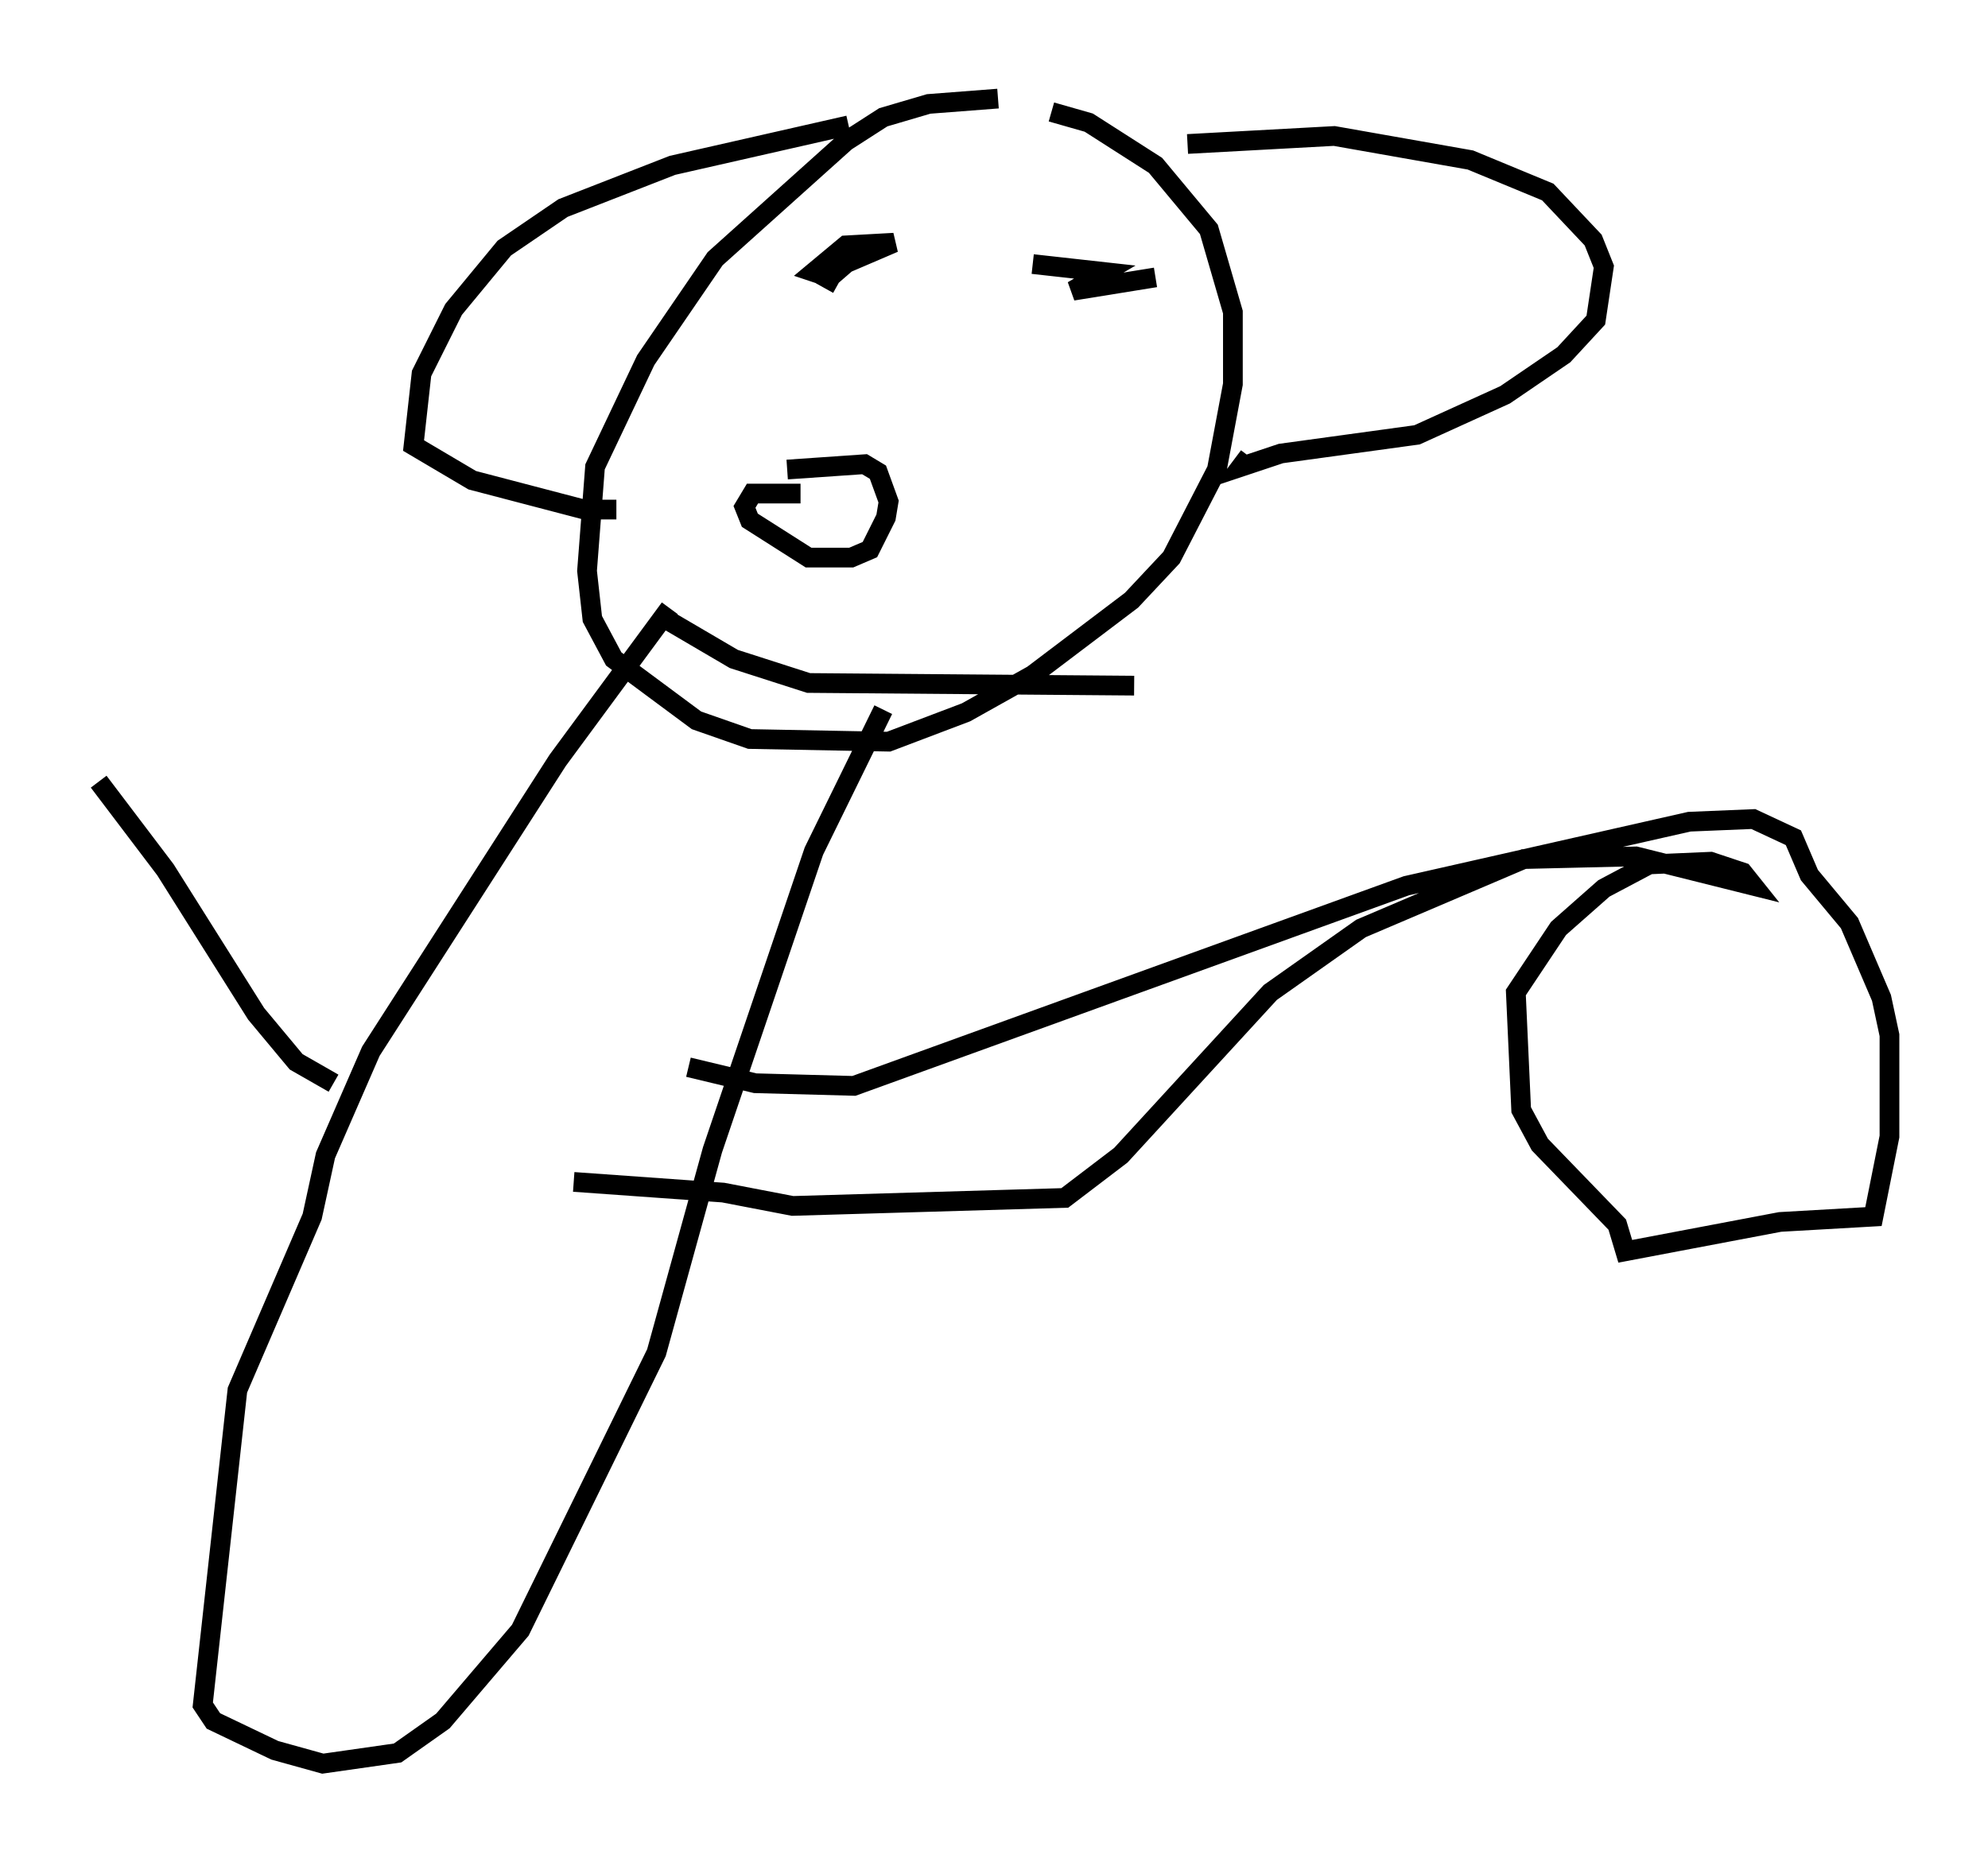 <?xml version="1.0" encoding="utf-8" ?>
<svg baseProfile="full" height="94.438" version="1.1" width="100.797" xmlns="http://www.w3.org/2000/svg" xmlns:ev="http://www.w3.org/2001/xml-events" xmlns:xlink="http://www.w3.org/1999/xlink"><defs /><rect fill="white" height="94.438" width="100.797" x="0" y="0" /><path d="M54.932, 5.406 m-4.33, -0.406 l-3.518, 0.271 -2.3, 0.677 l-1.894, 1.218 -6.631, 5.954 l-3.518, 5.142 -2.571, 5.413 l-0.406, 5.277 0.271, 2.436 l1.083, 2.03 4.195, 3.112 l2.706, 0.947 7.036, 0.135 l3.924, -1.488 3.383, -1.894 l5.007, -3.789 2.03, -2.165 l2.3, -4.465 0.812, -4.33 l0.0, -3.654 -1.218, -4.195 l-2.706, -3.248 -3.383, -2.165 l-1.894, -0.541 m6.901, 1.624 l7.442, -0.406 6.901, 1.218 l3.924, 1.624 2.3, 2.436 l0.541, 1.353 -0.406, 2.706 l-1.624, 1.759 -2.977, 2.03 l-4.465, 2.03 -6.901, 0.947 l-2.03, 0.677 0.406, -0.541 m-20.297, -16.779 l-8.931, 2.03 -5.548, 2.165 l-2.977, 2.03 -2.571, 3.112 l-1.624, 3.248 -0.406, 3.654 l2.977, 1.759 5.683, 1.488 l1.624, 0.0 m8.66, -2.03 l3.924, -0.271 0.677, 0.406 l0.541, 1.488 -0.135, 0.812 l-0.812, 1.624 -0.947, 0.406 l-2.165, 0.0 -2.977, -1.894 l-0.271, -0.677 0.406, -0.677 l2.436, 0.0 m0.947, -11.096 l3.789, -1.624 -2.436, 0.135 l-1.624, 1.353 0.812, 0.271 l2.03, -1.759 -1.624, 1.083 l-0.677, 1.218 m10.555, -1.218 l3.654, 0.406 -1.624, 0.947 l4.195, -0.677 m-25.304, 17.05 l3.924, 2.3 3.789, 1.218 l16.509, 0.135 m-23.545, -3.924 l-5.683, 7.713 -9.472, 14.75 l-2.3, 5.277 -0.677, 3.112 l-3.789, 8.796 -1.759, 15.967 l0.541, 0.812 3.112, 1.488 l2.436, 0.677 3.789, -0.541 l2.3, -1.624 3.924, -4.601 l6.901, -14.073 2.842, -10.284 l5.142, -15.155 3.518, -7.172 m-9.878, 18.132 l3.383, 0.812 5.007, 0.135 l28.011, -10.149 14.344, -3.248 l3.248, -0.135 2.03, 0.947 l0.812, 1.894 2.03, 2.436 l1.624, 3.789 0.406, 1.894 l0.0, 5.142 -0.812, 4.059 l-4.736, 0.271 -7.848, 1.488 l-0.406, -1.353 -3.924, -4.059 l-0.947, -1.759 -0.271, -5.954 l2.165, -3.248 2.3, -2.03 l2.3, -1.218 3.112, -0.135 l1.624, 0.541 0.541, 0.677 l-5.954, -1.488 -5.683, 0.135 l-8.254, 3.518 -4.601, 3.248 l-7.578, 8.254 -2.842, 2.165 l-13.802, 0.406 -3.518, -0.677 l-7.578, -0.541 m-12.178, -5.007 l-1.894, -1.083 -2.03, -2.436 l-4.601, -7.307 -3.383, -4.465 " fill="none" stroke="black" stroke-width="1" /></svg>
